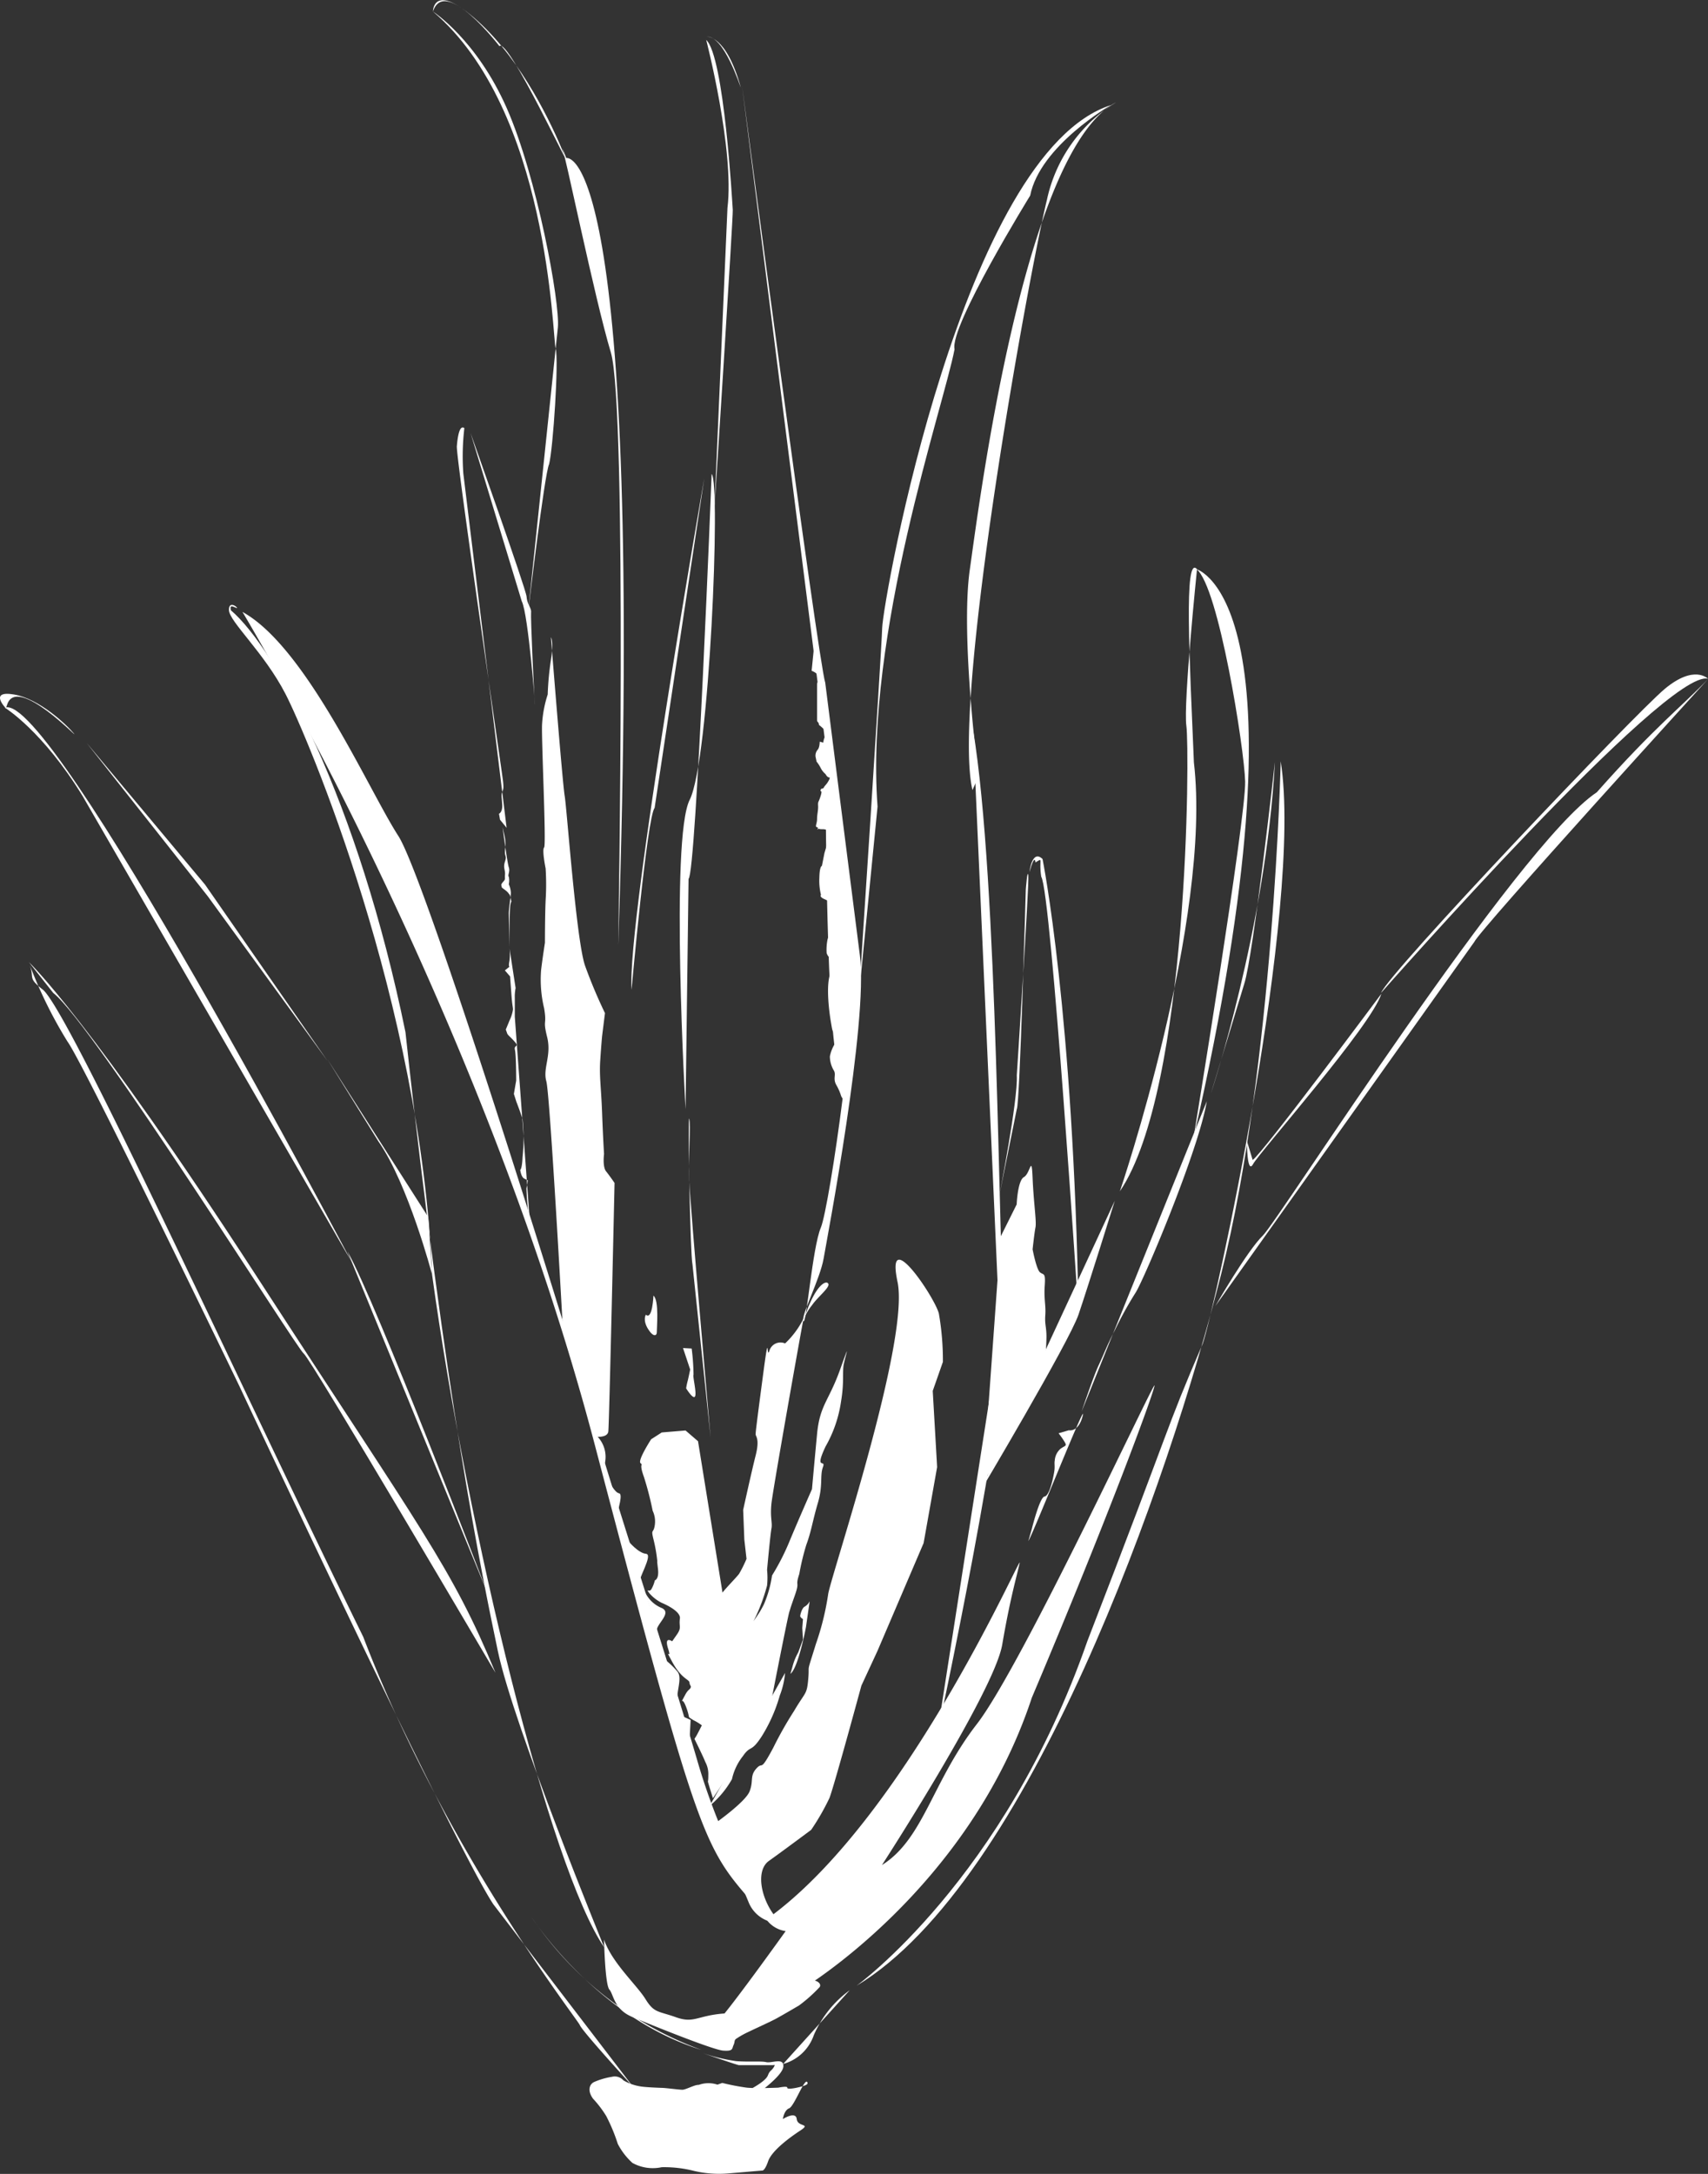<svg xmlns="http://www.w3.org/2000/svg" viewBox="0 0 147.94 188.29"><rect x="0" y="0" width="147.94" height="188.29" fill="#333333" stroke="none"/><defs><style>.cls-1{fill:#fff;}</style></defs><g id="레이어_2" data-name="레이어 2"><g id="레이어_1-2" data-name="레이어 1"><path class="cls-1" d="M54,180.35a8.85,8.85,0,0,0,3.49,1.06c1.37-.08,3.32-.38,3.32-.38l1.75-.62a20,20,0,0,0,2.13.41c.8.08,2.72,0,2.72,0s.81-.17.78,0,.65.06,1.17-.08.66-.24.56-.4c-.23-.39-1.12,2.09-1.57,2.27s-.54.93-.54.93,1.12-.72,1.2,0,1.29.35.3,1-2.47,1.76-2.78,2.66S66,188,66,188l-2.93.25a9.52,9.52,0,0,1-2.92-.21,10.45,10.45,0,0,0-2.84-.33,3.65,3.65,0,0,1-2.53-.37,5.82,5.82,0,0,1-1.27-1.65,15.4,15.4,0,0,0-1-2.41,9.37,9.37,0,0,0-1.14-1.5c-.49-.66-.35-1.24.09-1.45a6.35,6.35,0,0,1,1.54-.45,1,1,0,0,1,1,.31,4.22,4.22,0,0,0,1.47.52c.36.07,1.57.12,1.91.13s1.44.16,1.73.16,1.08-.45,1.41-.42a2.48,2.48,0,0,1,2.48.47c1.41,1-.1,1.31-1.35,1.91s-5.1.4-5.1.4l-3.27-1.78"/><path class="cls-1" d="M65.51,181.41s2.27-1.59,2.34-2.41-1-.28-1.48-.39-1.49,0-2.62-.09a15.8,15.8,0,0,1-2.75-.65c-.51-.17,2.87,1,3,1s1,0,1.35,0H67s.21-.11,0,.21-.31.22-.49.68-1.17,1-1.32,1.09"/><path class="cls-1" d="M54.82,180.73s-4.36-4.76-4.6-5.33-11.62-15-18.76-33.63c-9.84-20-25.66-54.7-27.81-56.1-1.26-1-.66-.91-1.07-2.09a38.08,38.08,0,0,0,3.27,6.64c1.45,2,14.89,29.85,14.89,29.85s18.72,40,22,44.88"/><path class="cls-1" d="M2.5,83.33s5.32,5,19.75,27.25,16.85,25.11,20.67,34.31c0,0-16-27.21-16.61-27.65S8.1,88.75,4.61,86"/><path class="cls-1" d="M60.76,177.55a30.27,30.27,0,0,1-14.71-11.49S51.62,174.74,60.76,177.55Z"/><path class="cls-1" d="M52.32,168s.08,3.88.46,4.32.39,1.7,1.95,2.36,7,2.86,7.9,2.93.76-.17.91-.49,0-.41.31-.59a7.39,7.39,0,0,1,1-.55c.59-.29,1.84-.85,2.36-1.13s2-1.15,2-1.15A12.89,12.89,0,0,0,71,172.1c.23-.4-.61-.75-.84-.47a23.4,23.4,0,0,1-3.81,1.78,10.67,10.67,0,0,1-3.8,1c-2.2.2-2.46.86-4,.31s-1.89-.35-2.64-1.57S53,170,52.32,168Z"/><path class="cls-1" d="M68.05,167.26s-5.22,7.3-6,7.93,7.32-2.85,7.32-2.85,14.5-8.6,20-25.29C96.05,131.26,100,120.48,100,120s-11.5,24.31-15.39,29.33-4.61,9.95-8.22,12.21c0,0,9.72-15,10.42-19.1s1.3-6.07,1.51-7.07-9.9,22.31-21.94,30.88A2.5,2.5,0,0,0,68.05,167.26Z"/><path class="cls-1" d="M52.34,168.68S44.48,149.51,43.12,143s-4.54-21.71-8-53.6C31,69.29,23.93,56.22,20,52.86c-.09-.39,0-.42.43-.22s-.62-.79-.6.2,3.05,3.68,4.9,7.27S36.48,86.9,37.43,110.44C40.55,133,47.62,161.77,52.34,168.68Z"/><path class="cls-1" d="M21,53s20.49,34,30.51,72.11,9.37,34.49,15.3,41.57a54.72,54.72,0,0,1-6.45-14.32c-2.54-8.66-8.29-26.28-8.86-28.75s-14.42-47.22-17-51.21S26.55,56.05,21,53Z"/><path class="cls-1" d="M55.89,137.94a2.73,2.73,0,0,0,1.39,1.32c1,.42-.44,1.39-.4,2"/><path class="cls-1" d="M67.83,178.77a3.91,3.91,0,0,0,2.66-2.5,9.43,9.43,0,0,1,3.11-3.89"/><path class="cls-1" d="M74.18,172s12.82-9.23,20-29.85c7.59-19.61,6.6-17.87,10-25.78.93-2.6,8.74-37.76,6.75-50.43,0,0-.61,26.34-5.14,44.34S89.14,163,74.18,172Z"/><path class="cls-1" d="M89.37,132.43s.68-2.75,1.1-2.81.73-1.5.83-2.07,0-.76.06-1.06a1.48,1.48,0,0,1,.49-1c.39-.29.58-.22.38-.57s-.54-.78-.54-.78l.89-.26s.85.21,1.21-1.29-4.35,10.37-4.72,10.88"/><path class="cls-1" d="M93.69,122.25s1-3,1.47-4,.68-1.63,1.42-3.07a32.07,32.07,0,0,1,1.77-3.2c.67-1,5.44-12.24,6.18-16.6"/><path class="cls-1" d="M104.88,94.73s4.77-14.34,5.55-28.74c0,0-1.86,16.74-2.66,19.23"/><path class="cls-1" d="M105.27,113.12s2.76-4.8,4.11-6.1,22-33.79,28.93-38.4c5-5.65,7.45-7.51,9.63-9.8,0,0-19.78,21.71-20.24,22.76"/><path class="cls-1" d="M108,98.82s0,3,.54,2,10.27-12,11.11-14.75c0,0-10.33,13.89-11.15,14.4"/><path class="cls-1" d="M119.62,86s24.78-28.16,28.32-27.21c0,0-1.18-1.27-3.76.89S120.33,84.21,119.62,86Z"/><path class="cls-1" d="M54.46,133.52s.83,1,1.49,1.06-.72,2.19-.66,2.83"/><path class="cls-1" d="M52.77,128.34s.49.95.85,1-.1,1.4-.1,1.65"/><path class="cls-1" d="M51.36,124.09a2.56,2.56,0,0,1,1,2.78"/><path class="cls-1" d="M49.67,117.74s1,.94,1.2.94-1,.59-.49,1.53"/><path class="cls-1" d="M42.28,138.12S32.53,112.65,30.1,108.4"/><path class="cls-1" d="M30.48,109.34S4.32,59.62.43,61.3c0,0,3.26,2,6.72,7.64"/><path class="cls-1" d="M.51,61.35s-1.52-1.57.69-1.2,4.56,2.61,5.2,3.38S1.52,58.42.63,61"/><polyline class="cls-1" points="7.5 64.34 17.76 76.62 28.36 91.88 17.99 77.62"/><path class="cls-1" d="M28.33,91.7l8.76,13.71.34,5s-2.06-7.84-4.66-11.56"/><path class="cls-1" d="M57.57,143.73a6.59,6.59,0,0,1,1.12,1.07c.43.56-.15,1.83,0,2.51"/><polyline class="cls-1" points="58.92 148.57 59.82 148.97 59.72 150.81"/><path class="cls-1" d="M61.47,156.41a8.33,8.33,0,0,0,1.93-2.31,4.9,4.9,0,0,1,.95-2c.69-1,.68-.24,1.64-1.73a13.68,13.68,0,0,0,1.55-3.51A7.09,7.09,0,0,0,68,144.9"/><path class="cls-1" d="M68.63,144.4a5.09,5.09,0,0,1,.51-1.28l.41-1.11-.06-1,.06-.77s-.25-.15-.24-.28.16-.71.4-.81a1.09,1.09,0,0,0,.42-.46l-.32,2.23s-.66,3.54-1.35,4.06"/><path class="cls-1" d="M81.13,150.49S87.54,120.75,87,114.6s-.52-38.19-2.72-51.41c-.18-3.92,2.32,52.22,2.32,52.22"/><path class="cls-1" d="M84.76,67.25S83.17,55.19,84,49.34,88.7,13,96.68,8.86a13.08,13.08,0,0,0-6,8.45c-1.53,6.22-8.27,43.3-6.45,51.12"/><path class="cls-1" d="M60.46,124.83l-1.08-.93-2.06.17-.92.59s-1.19,1.83-.92,2.07-.17-.08.29,1.18a26.91,26.91,0,0,1,.76,2.94,2.17,2.17,0,0,1,.17,1.34c-.12.66-.34.18-.08,1.21a13.39,13.39,0,0,1,.32,1.89s-.06-.32.05.59-.27,1-.27,1a2.94,2.94,0,0,1-.29.75c-.2.35-.53-.13-.2.35a3.5,3.5,0,0,0,1.09.85s1.67.67,1.57,1.36.17.76-.25,1.37l-.42.6s-.72-.51-.35.64-.44-.33.36,1.15,1.47,1.5,1.49,1.78.19.29.09.47-.22.13-.49.65l-.28.52s.11-.32.44.62,0,.62.58,1a4.24,4.24,0,0,1,.73.45s-.33.66-.48.92l-.16.25s.76,1.53.94,2a2.2,2.2,0,0,1,.26,1.15c0,.68-.07.43,0,.68s.4,1.31.4,1.31l4.83-7.28s1.63-8.38,1.79-8.87,0-.06.47-1.4,0-.68.39-1.87a21.2,21.2,0,0,1,.61-2.53c.43-1.15.54-2.06,1-3.62s.16-2.36.44-3.11-.78.36.23-1.79a11,11,0,0,0,1.34-3.91c.28-1.65.1-2.5.23-3.19s.68-2.34-.31.43-1.76,3.07-2,5.6-.44,4.77-.44,4.77-1.07,2.42-1.89,4.38a20.2,20.2,0,0,1-1.57,3.1,9.88,9.88,0,0,1-.7,2.49c-.49,1-.94,1.39-1.18,2a16.18,16.18,0,0,0,1.45-3.62,6.86,6.86,0,0,0,0-1.36s.28-3.07.38-3.58-.13-.93,0-2.17,2.63-15.31,2.73-15.74a4.4,4.4,0,0,1,.79-1.44c.47-.69,1.55-1.52,1.41-1.84s-.92-.06-1.78,2.11A7.58,7.58,0,0,1,68,116.36a1,1,0,0,0-1.34.58c-.3,1,0-2.14-.56,2.09s-.65,5-.65,5.2.37.38,0,1.84-1.08,4.71-1.08,4.71l.1,2.56.19,1.68a11.35,11.35,0,0,1-.64,1.29c-.2.28-1.16,1.25-1.44,1.63"/><path class="cls-1" d="M48.77,115.39s-1.13-20.61-1.45-21.74.47-2.22.07-3.83,0-.94-.26-2.49A10.56,10.56,0,0,1,46.87,84c.12-1,.33-2.35.33-2.35s0-2.33.06-3.67a22,22,0,0,0,0-2.76s-.33-1.61-.13-1.82-.24-9.27-.18-10.64a10.27,10.27,0,0,1,.49-2.61,25.66,25.66,0,0,1,.28-3c.25-1.62,0-1.95,0-1.95s1,12.63,1.19,13.73,1,12.47,1.76,14.7a43.22,43.22,0,0,0,1.73,4.12l-.25,2s-.07.73-.16,2.1.08,2.33.16,4.51.17,3.59.17,3.59-.15,1.1.18,1.51.73,1,.73,1-.46,20.92-.54,21.53-1.24.44-1.24.44"/><path class="cls-1" d="M45.9,105.92a20.77,20.77,0,0,1-.3-3,4.24,4.24,0,0,0,.11-.69s0,0-.29-.14-.36-.76-.36-.76.16-.06.2-1.11a15.35,15.35,0,0,0,0-3.3c-.18-.58-.54-1.51-.54-1.51l-.21-.66.2-1.16s0-2.23-.11-2.66.39-.23,0-.68-.61-.58-.67-.74l-.12-.34s.19-.45.33-.8a3.24,3.24,0,0,0,.25-.71c.1-.43,0-.16-.1-1.62l-.11-1.47-.45-.52.4-.32s-.11,0,0-.52a4.83,4.83,0,0,0,0-1.07l.53,3.44a3.7,3.7,0,0,0-.07.85c0,.44,0,1.37,0,1.63"/><path class="cls-1" d="M44.12,82s0-2.69.06-3.4.17-.32.07-.7,0-.27-.22-.55-.59-.43-.58-.54-.13-.14.12-.42.13-.23.17-.63-.18-.6,0-1.14-.05-.38,0-1a3.36,3.36,0,0,0-.05-1.28l-.16-.69s.41,3.1.54,3.47-.12.68,0,.82a1.54,1.54,0,0,1,0,.65,2,2,0,0,1,.18.74c0,.27-.19,1.38-.18,1.81"/><path class="cls-1" d="M43.88,71.7,43.31,71l-.09-.52s.31-.11.28-.77-.11-.82,0-1.11.13-.36.07-.95-4.08-28-4-29,.27-1.86.65-1.57A21,21,0,0,0,40.13,41"/><path class="cls-1" d="M40.76,37.51s4.82,13.55,4.85,14.17.44,1,.39,1.35.25,7.11.33,7.93-.56-7.78-1.14-8.89"/><path class="cls-1" d="M45.73,53.13S47.16,41,47.56,40.21c.35-1.39.85-9,.57-10S47.56,9.53,37.5,1c0,0,3.77,2.42,6.39,8.36s4.63,16.89,4.43,19"/><path class="cls-1" d="M37.5,1s0-2.69,3.89.83,6.43,9,7.47,11.54S44,3.15,43.26,4C43.26,4,38.54-2.15,37.5,1Z"/><path class="cls-1" d="M49.05,13.69s6.82-1.87,4.5,68.16c0,0,.79-46.56-.64-51.32s-4-17.46-4.24-17.81"/><path class="cls-1" d="M61.55,124.52s-1.77-20.08-1.85-22.26.14-4.85,0-5.36.08,11.73.28,12.62"/><path class="cls-1" d="M59.38,96.07s-1.35-23.43.36-26.8,2.7-27.46,1.9-28.22c0,0-1.34,34.62-2,35.07"/><path class="cls-1" d="M61,41.43s-6.7,38.28-6.3,44.3c0,0,1.35-15,2-15.75"/><path class="cls-1" d="M56.6,112.22s-.09,2.17-.66,1.65c0,0-.29.45.18,1.22s.78.61.77.29S57.11,112.63,56.6,112.22Z"/><path class="cls-1" d="M59.16,116.76l.62,1.86s-.17.83-.22,1a5.46,5.46,0,0,0-.13.63s.61,1,.77.7-.22-1.77-.13-1.88a19.55,19.55,0,0,0-.16-2.27"/><path class="cls-1" d="M61.88,44.08s1.63-25.33,1.59-25.9-.75-13.31-2.3-14.72c0,0,2.46,9.52,1.84,14.55"/><path class="cls-1" d="M61.17,3.18s1.7-.27,3,4.41C64.14,7.59,62.7,3,61.17,3.18Z"/><path class="cls-1" d="M64.27,7.41s6.6,49.86,7.21,51.73c0,0,2.26,17.87,3,23.62S71.65,107.2,71.34,109s-2,5-1.75,5.42.77-6.35,1.51-8.1S74.54,86,73.75,82.26"/><path class="cls-1" d="M70.52,55.91,70.3,58.1s.45.16.56.42a1,1,0,0,1-.09.68s0,2.93,0,3.14.06.13.14.31-.06.08.08.18.56.51.56.51.17,0,0,.29a1.5,1.5,0,0,0-.24.69L71,64.24s0,.51-.18.7a.78.78,0,0,0-.18.61l.09.42a2.88,2.88,0,0,1,.35.54,1.71,1.71,0,0,0,.38.5c.1.13-.16-.27.1.13s.46,0,.25.41-.35.46-.45.65-.21,0-.28.23.19-.11,0,.51-.24.44-.22.85-.09.73-.09,1.14-.21.68,0,.72-.09.29.08.17-.11,0,.37,0a.81.81,0,0,1,.77.44c0,.13-.33-.16,0,.13a1,1,0,0,0,.76.18"/><path class="cls-1" d="M71.75,72.74l-.34,1.15L71.19,75s-.2,0-.22,1a5.13,5.13,0,0,0,.14,1.51s-.15.15.22.33.5.19.71.49.36.45.53.7.2.31-.16.56S72,79.5,72,80a9.58,9.58,0,0,1-.32,1.36,4.51,4.51,0,0,0-.08,1.18.83.83,0,0,0,.25.4c.21.23.26.11.4.19s.22,0-.28,1.06-.11,3.7,0,4.34.12.76.24.88l.13.12,0,.83a3.26,3.26,0,0,0-.46,1.14,2.41,2.41,0,0,0,.35,1.23c.21.37-.1.68.2,1.23a4.52,4.52,0,0,1,.41.92c.13.38.36.39.36.39s1.43-10.1,1.09-12.05-1.25-11.67-1.44-12"/><path class="cls-1" d="M71.52,69.44s.07,20,1.08,22.83.81-5.14.81-5.14l-.16-10.28"/><path class="cls-1" d="M74.41,86.09s1.92-29.18,2-31.69,7-41.19,19.82-45.3c0,0-6.14,3.51-7,7.84,0,0-7,11.34-6.55,13.31-.94,4.92-7.78,24.66-6.67,39.61"/><path class="cls-1" d="M84.8,129.36s7.81-13.13,8.62-15.51S96.56,104,96.56,104"/><path class="cls-1" d="M97,103.18s8-23.51,6.41-37.15c-.37-8.92-.88-18.06.27-16.73,0,0-1.2,11.67-.92,13.59S103,94.32,97,103.18Z"/><path class="cls-1" d="M103.64,49.3s10.37,2.78-.27,49.3c0,0,4.56-27.78,4.48-30.91C107.78,64.85,105.55,50.78,103.64,49.3Z"/><path class="cls-1" d="M61.92,157.94s2.63-1.85,3-2.77,0-1.34.6-2,.26.46,1.46-1.8a32.47,32.47,0,0,1,1.8-3.18c1-1.7,1.11-1.38,1.23-2.8s-.21-.19.66-3a23.52,23.52,0,0,0,1.07-4.36c.38-2,7.07-21.92,6-27s3.24,1.36,3.58,2.74a23.6,23.6,0,0,1,.35,4.19l-.88,2.51.38,6.6L80,133.65,76,143,74.61,146s-2.38,8.77-2.77,9.74a20.55,20.55,0,0,1-1.58,2.75s-2.37,1.77-3.66,2.69-.6,3.82,1.05,5.37a2.86,2.86,0,0,1-2.8-1.77,60.08,60.08,0,0,0-2.62-5.57"/><path class="cls-1" d="M86.67,107.11l1.39-2.79s.08-2.07.63-2.37.66-2.06.75.09.35,3.75.25,4.26-.25,1.91-.25,1.91.33,1.76.65,2,.48,0,.4,1.16.11,1.69.05,2.53.1,1,.1,1.89a20.62,20.62,0,0,1-.15,2.19l-4.18,8.75-1.16,1.54"/><path class="cls-1" d="M86.54,103.63s1.65-8.39,1.53-10.49c0,0,1.08-16.59,1-17.29s-.22,1.21-.22,1.21-.52,18.67-.78,19"/><path class="cls-1" d="M89.17,75.53s.21-2,1.13-1.13c0,0,2.69,13.29,3.12,39.45,0,0-2.37-36.6-3.23-37.91-.24-1.47.23-1.7-.5-1.24C89.69,74.7,89.64,73.83,89.17,75.53Z"/></g></g></svg>